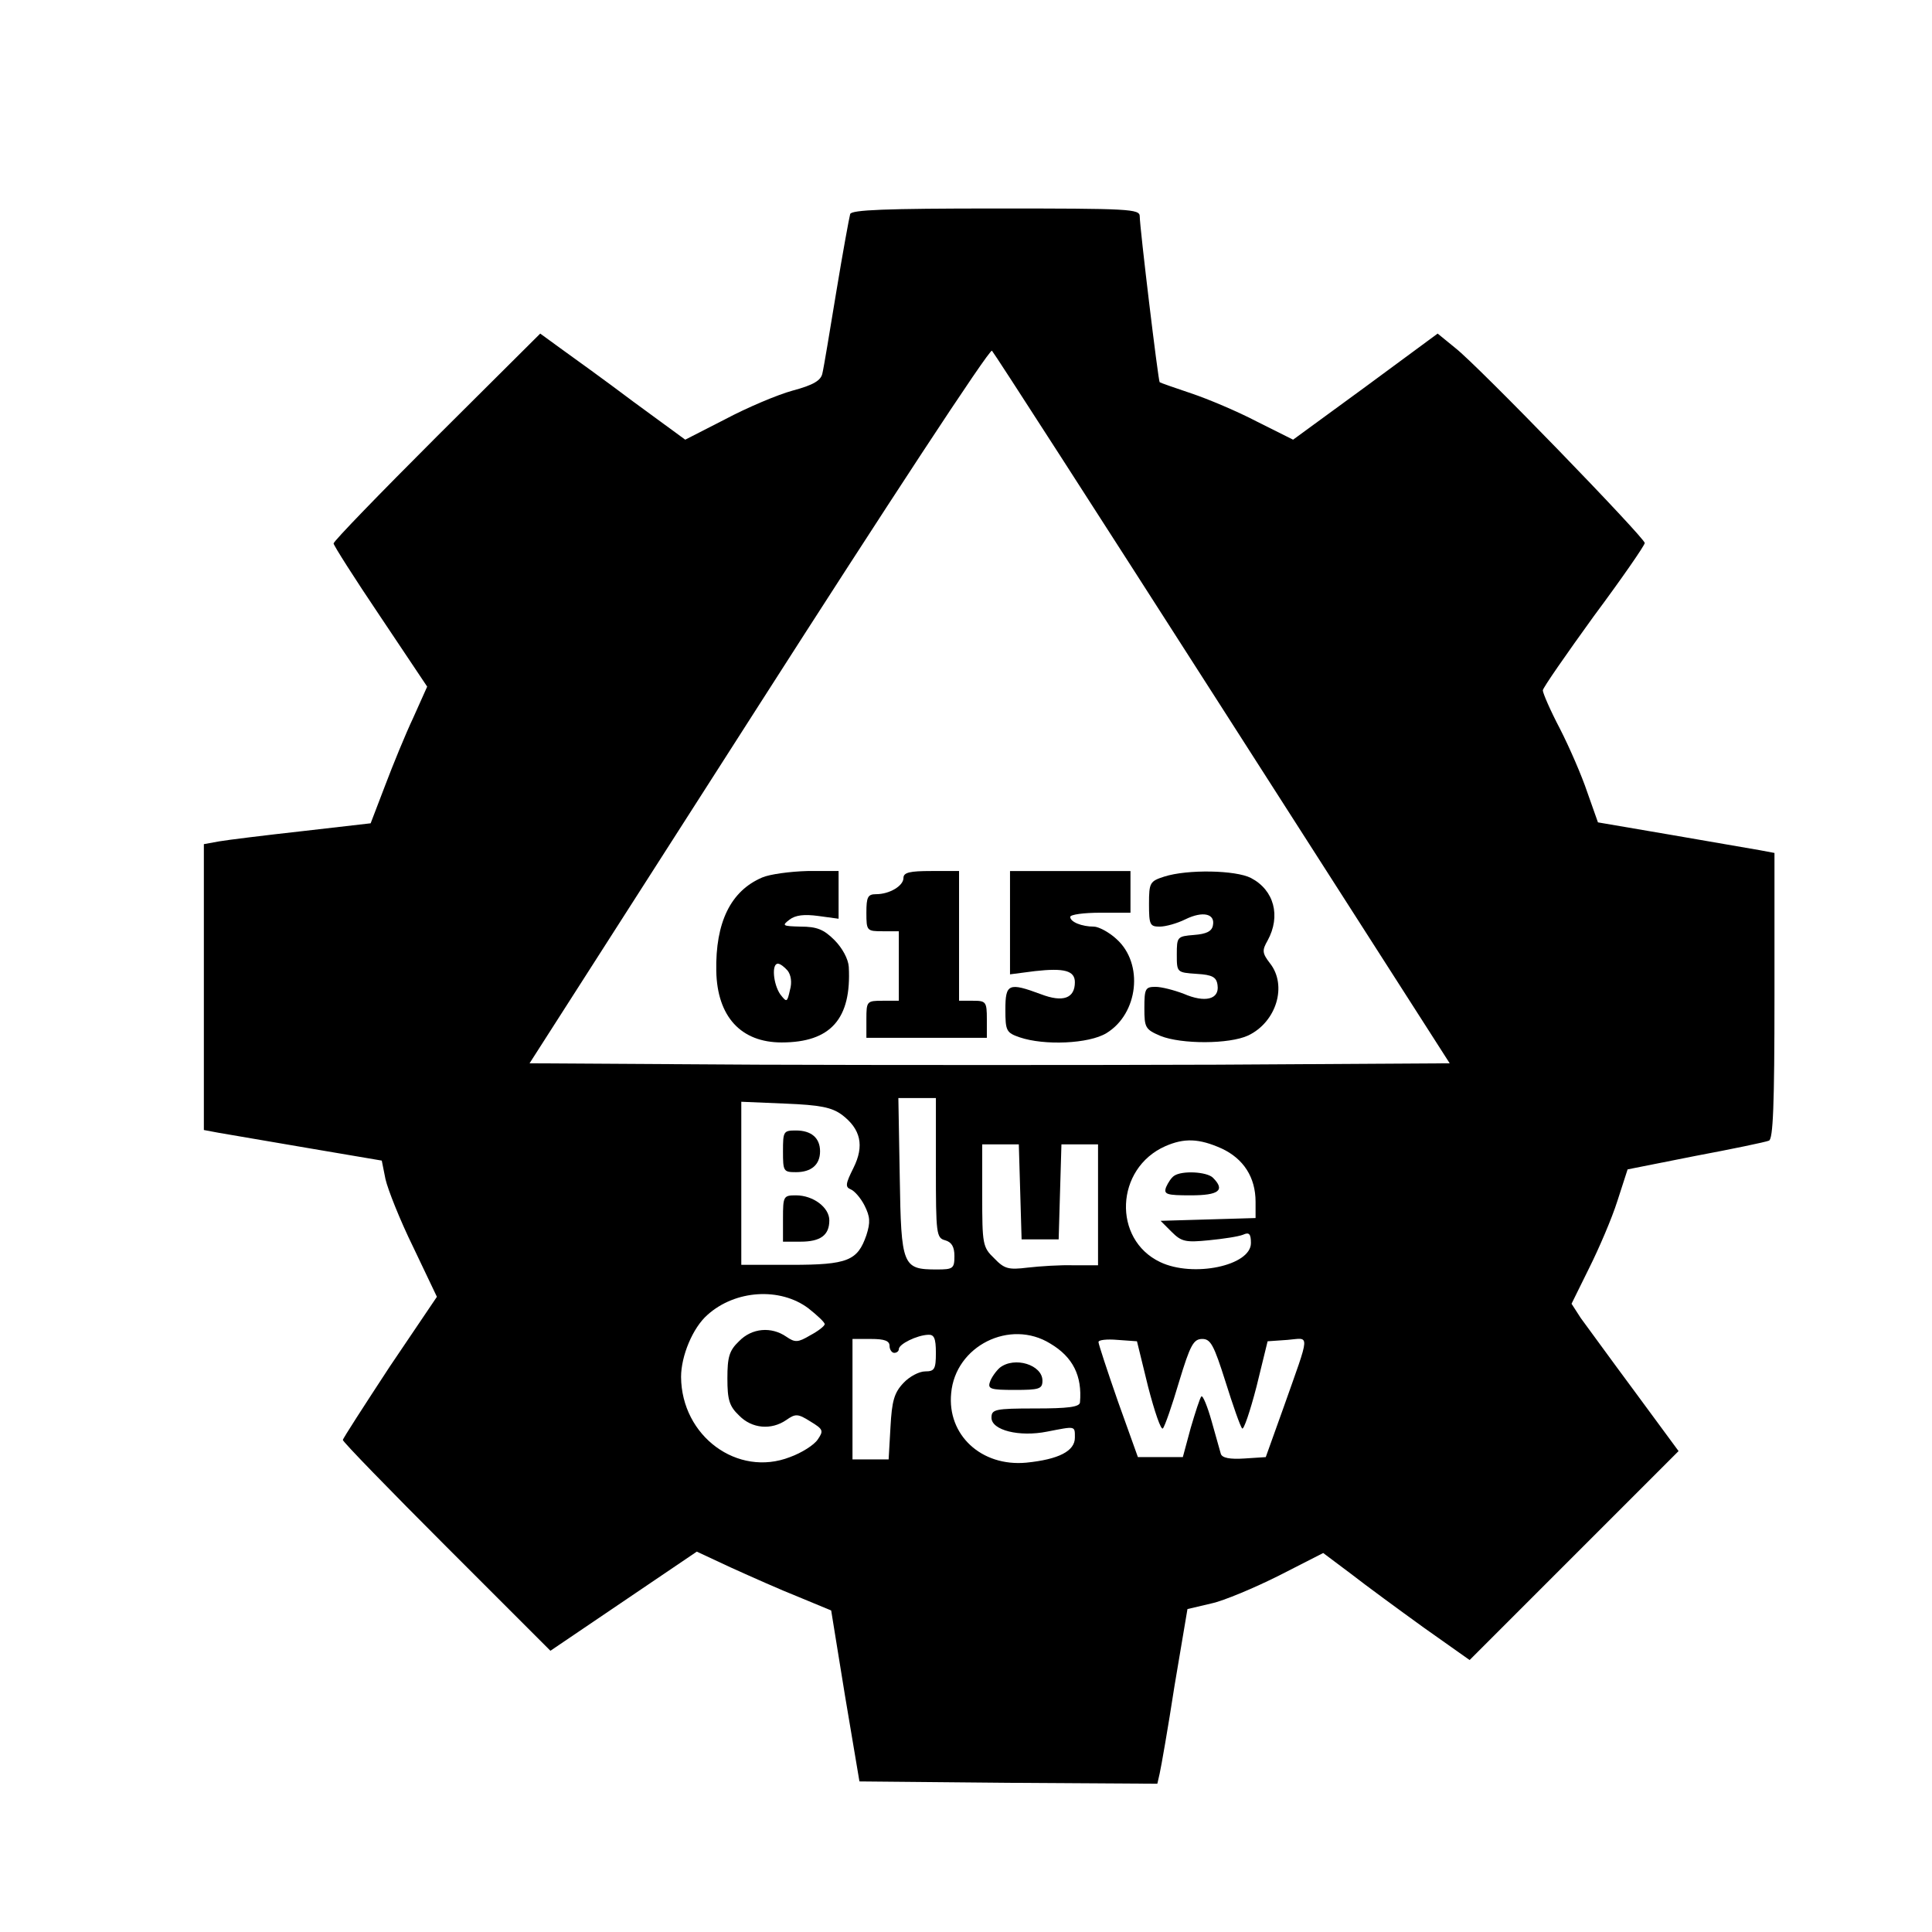 <?xml version="1.0" standalone="no"?>
<!DOCTYPE svg PUBLIC "-//W3C//DTD SVG 20010904//EN"
 "http://www.w3.org/TR/2001/REC-SVG-20010904/DTD/svg10.dtd">
<svg version="1.0" xmlns="http://www.w3.org/2000/svg"
 width="417pt" height="417pt" viewBox="0 0 417 417"
 preserveAspectRatio="xMidYMid meet">
<g transform="translate(0,417) scale(0.1,-0.1)"
fill="#000000" stroke="none">
<path d="M1835 3708 c-2 -7 -16 -83 -30 -168 -14 -85 -27 -164 -30 -176 -3
-15 -19 -25 -64 -37 -33 -9 -99 -37 -146 -62 l-86 -44 -112 82 c-61 46 -132
97 -157 115 l-44 32 -223 -222 c-123 -123 -223 -226 -223 -231 0 -4 45 -75
101 -158 l101 -151 -30 -67 c-17 -36 -44 -102 -61 -147 l-31 -81 -148 -17
c-81 -9 -162 -19 -179 -22 l-33 -6 0 -309 0 -308 32 -6 c18 -3 105 -18 193
-33 l159 -27 8 -40 c5 -22 31 -88 60 -147 l51 -107 -102 -151 c-55 -84 -101
-155 -101 -158 0 -4 101 -108 224 -231 l224 -224 158 107 158 107 75 -35 c42
-19 107 -48 145 -63 l70 -29 30 -185 31 -184 321 -3 322 -2 5 22 c3 13 18 98
32 189 l28 166 51 12 c28 6 94 34 146 60 l96 49 60 -45 c32 -25 103 -77 157
-116 l99 -70 226 226 225 225 -95 129 c-52 70 -104 142 -116 158 l-20 31 38
77 c21 42 49 107 61 145 l22 68 146 29 c80 15 152 30 159 33 9 3 12 75 12 313
l0 308 -32 6 c-18 3 -104 18 -191 33 l-158 27 -23 65 c-12 36 -39 98 -59 137
-21 40 -37 77 -37 83 0 5 50 77 110 160 61 82 110 153 110 158 0 11 -360 383
-409 421 l-38 31 -156 -115 -156 -114 -78 39 c-42 22 -106 49 -142 61 -36 12
-67 23 -68 24 -3 2 -43 334 -43 358 0 16 -21 17 -310 17 -240 0 -312 -3 -315
-12z m804 -1068 l490 -765 -501 -3 c-275 -1 -721 -1 -992 0 l-493 3 495 773
c272 425 498 770 503 765 5 -5 229 -353 498 -773z m-619 -991 c0 -142 1 -151
20 -156 14 -4 20 -14 20 -34 0 -27 -3 -29 -38 -29 -74 0 -77 7 -80 199 l-3
171 40 0 41 0 0 -151z m-203 115 c41 -31 49 -67 25 -115 -17 -34 -18 -41 -6
-46 8 -3 22 -19 30 -35 12 -24 13 -36 4 -64 -19 -55 -40 -64 -162 -64 l-108 0
0 176 0 176 95 -4 c75 -3 100 -8 122 -24z m820 -73 c47 -22 73 -62 73 -115 l0
-35 -102 -3 -103 -3 24 -24 c21 -21 30 -23 80 -18 31 3 64 8 74 12 13 6 17 2
17 -18 0 -49 -125 -75 -196 -41 -103 49 -97 202 11 250 41 18 73 17 122 -5z
m-435 -93 l3 -103 40 0 40 0 3 103 3 102 39 0 40 0 0 -131 0 -130 -52 0 c-29
1 -74 -2 -100 -5 -41 -5 -50 -3 -72 20 -25 24 -26 30 -26 136 l0 110 40 0 39
0 3 -102z m-457 -252 c19 -15 35 -30 35 -34 0 -4 -14 -15 -31 -24 -27 -16 -33
-16 -52 -3 -32 22 -74 19 -102 -10 -21 -20 -25 -34 -25 -80 0 -46 4 -60 25
-80 28 -29 70 -32 102 -10 20 14 25 14 52 -3 28 -17 29 -20 16 -39 -8 -12 -35
-29 -60 -38 -113 -44 -234 45 -235 173 0 45 25 106 57 134 60 54 157 60 218
14z m275 -96 c0 -35 -3 -40 -23 -40 -13 0 -34 -11 -47 -25 -20 -21 -25 -39
-28 -95 l-4 -70 -39 0 -39 0 0 130 0 130 40 0 c29 0 40 -4 40 -15 0 -8 5 -15
10 -15 6 0 10 4 10 8 0 11 39 30 63 31 13 1 17 -7 17 -39z m247 20 c49 -29 69
-70 64 -127 -1 -10 -27 -13 -96 -13 -88 0 -95 -2 -95 -20 0 -27 60 -42 120
-30 62 12 60 13 60 -13 0 -29 -35 -47 -105 -54 -97 -9 -171 60 -162 150 9 102
127 161 214 107z m211 -93 c14 -54 28 -95 32 -90 4 4 20 50 35 101 24 79 31
92 50 92 18 0 25 -13 50 -92 16 -51 32 -97 36 -101 3 -5 17 36 31 90 l24 98
43 3 c49 4 50 20 -9 -147 l-38 -106 -46 -3 c-31 -2 -48 1 -51 10 -2 7 -11 39
-20 71 -9 32 -19 56 -22 53 -3 -3 -13 -34 -23 -68 l-17 -63 -49 0 -48 0 -43
120 c-23 66 -42 124 -42 128 -1 5 18 7 41 5 l42 -3 24 -98z"/>
<path d="M1645 2276 c-68 -29 -101 -97 -99 -202 2 -98 53 -154 141 -154 106 0
151 51 145 163 -1 17 -14 41 -31 58 -23 23 -38 29 -73 29 -39 1 -41 2 -24 15
13 10 32 12 62 8 l44 -6 0 52 0 51 -67 0 c-38 -1 -82 -7 -98 -14z m55 -201 c7
-9 10 -25 5 -42 -6 -27 -7 -27 -21 -9 -15 22 -19 66 -5 66 5 0 14 -7 21 -15z"/>
<path d="M1950 2275 c0 -17 -30 -35 -59 -35 -18 0 -21 -6 -21 -40 0 -39 1 -40
35 -40 l35 0 0 -75 0 -75 -35 0 c-34 0 -35 -1 -35 -40 l0 -40 130 0 130 0 0
40 c0 38 -2 40 -30 40 l-30 0 0 140 0 140 -60 0 c-46 0 -60 -3 -60 -15z"/>
<path d="M2180 2179 l0 -112 54 7 c63 7 86 1 86 -24 0 -35 -26 -44 -73 -26
-70 26 -77 23 -77 -33 0 -46 2 -50 31 -60 53 -18 149 -14 187 9 69 42 81 150
22 203 -16 15 -39 27 -49 27 -26 0 -51 10 -51 21 0 5 29 9 65 9 l65 0 0 45 0
45 -130 0 -130 0 0 -111z"/>
<path d="M2513 2278 c-31 -10 -33 -13 -33 -59 0 -45 2 -49 23 -49 13 0 38 7
56 16 37 18 64 12 59 -13 -2 -13 -14 -19 -41 -21 -36 -3 -37 -4 -37 -42 0 -39
0 -39 43 -42 34 -2 43 -7 45 -25 4 -30 -27 -38 -73 -18 -21 8 -48 15 -61 15
-22 0 -24 -4 -24 -46 0 -42 2 -46 35 -60 45 -18 148 -18 189 1 61 29 85 108
47 156 -17 22 -17 28 -5 49 29 53 14 109 -36 135 -33 17 -137 19 -187 3z"/>
<path d="M1690 1685 c0 -43 1 -45 28 -45 33 0 52 16 52 45 0 29 -19 45 -52 45
-27 0 -28 -2 -28 -45z"/>
<path d="M1690 1540 l0 -50 38 0 c43 0 62 14 62 46 0 28 -35 54 -72 54 -27 0
-28 -2 -28 -50z"/>
<path d="M2534 1632 c-6 -4 -13 -15 -17 -24 -6 -16 1 -18 53 -18 61 0 75 11
48 38 -13 13 -67 16 -84 4z"/>
<path d="M2158 1218 c-8 -7 -18 -21 -21 -30 -6 -16 1 -18 53 -18 53 0 60 2 60
20 0 34 -60 53 -92 28z"/>
</g>
</svg>
